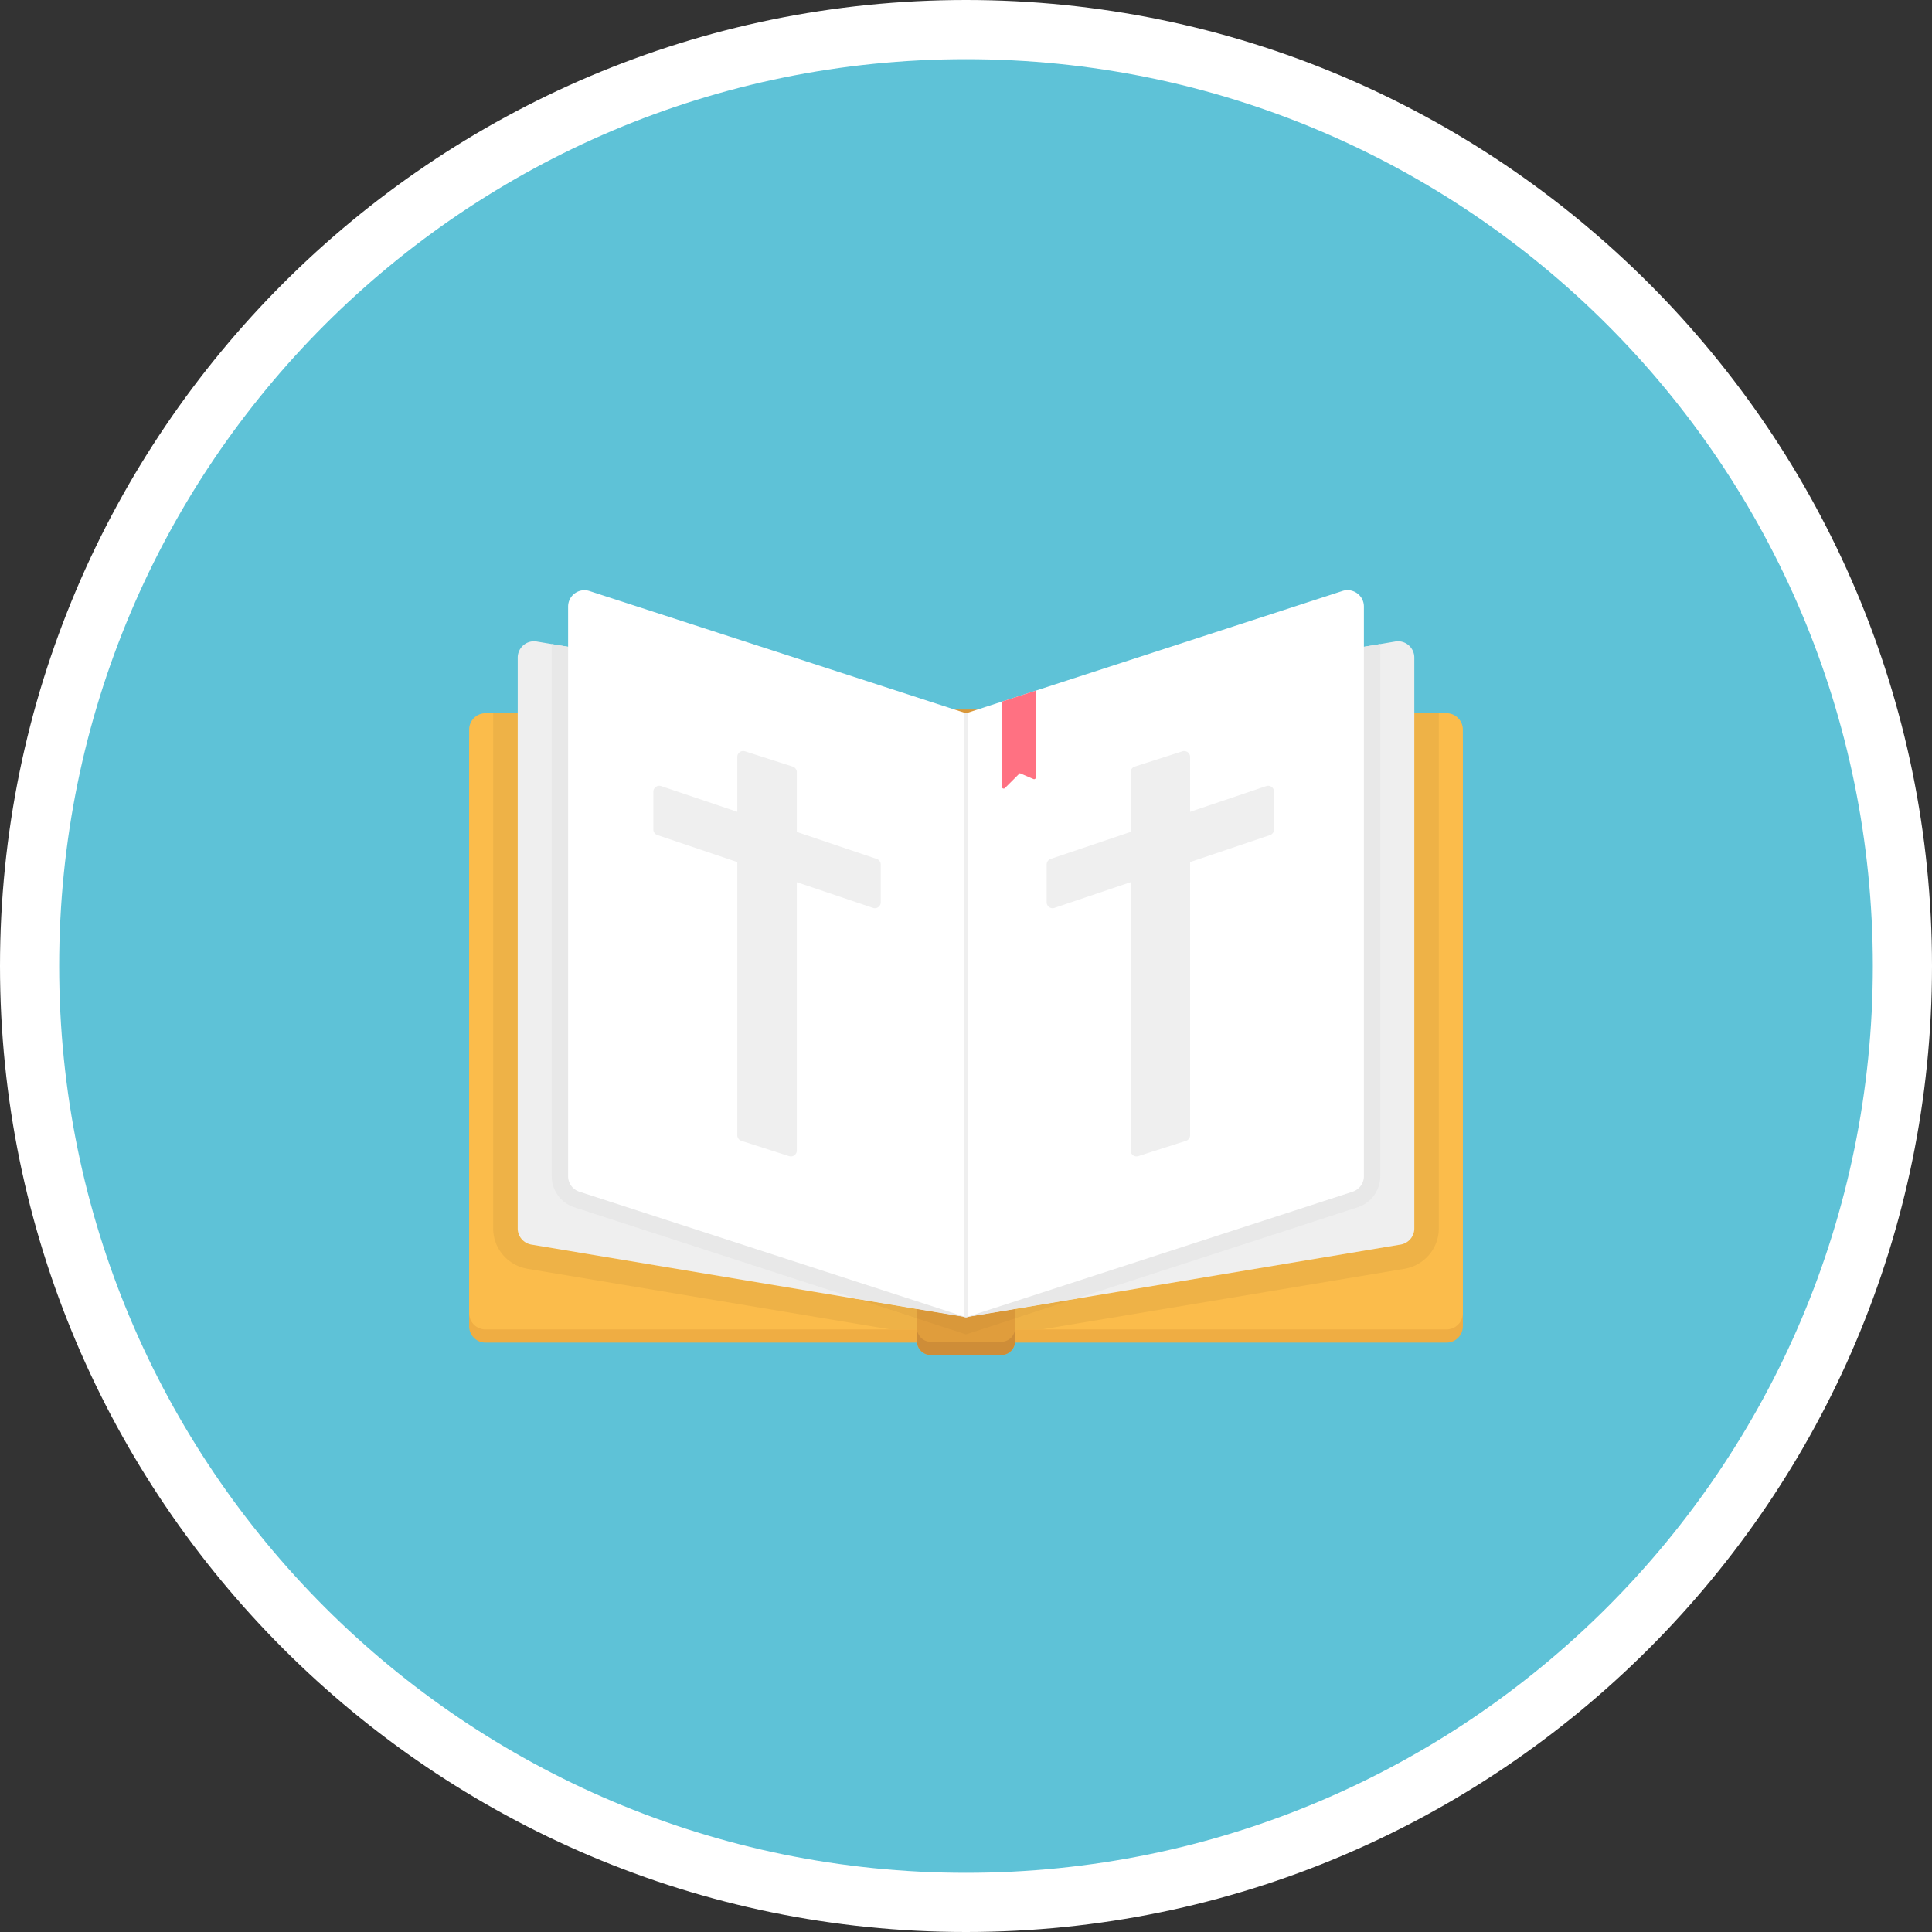 <svg version="1" xmlns="http://www.w3.org/2000/svg" viewBox="0 0 300 300"><rect x="0" y="0" width="300" height="300" fill="#333333" stroke="none"/><path fill="#FFF" d="M150 300C67.29 300 0 232.71 0 150S67.29 0 150 0s150 67.29 150 150-67.29 150-150 150"/><path fill="#5EC2D7" d="M290.812 150c0 77.768-63.044 140.812-140.812 140.812S9.188 227.768 9.188 150 72.23 9.188 150 9.188 290.812 72.232 290.812 150"/><path fill="#EFAD43" d="M224.612 112.8h-66.994v1.6a2.143 2.143 0 0 0-2.146-2.146h-10.944a2.142 2.142 0 0 0-2.145 2.145v-1.6H75.388a2.547 2.547 0 0 0-2.54 2.536v90.62a2.54 2.54 0 0 0 2.527 2.526h67.007v-.23c0 .344.076.674.23.953a2.126 2.126 0 0 0 1.915 1.193h10.944a2.143 2.143 0 0 0 2.15-2.147v.23h67.006a2.54 2.54 0 0 0 2.526-2.526v-90.62a2.546 2.546 0 0 0-2.537-2.538"/><path fill="#FBBC4B" d="M142.383 110.75v95.685H75.376a2.54 2.54 0 0 1-2.526-2.526v-90.62a2.546 2.546 0 0 1 2.54-2.54h66.993m15.234 0v95.683h67.007a2.54 2.54 0 0 0 2.526-2.526v-90.62a2.546 2.546 0 0 0-2.54-2.54h-66.993"/><path fill="#EEB247" d="M80.39 110.75h-3.81v79.993c0 3.098 2.223 5.726 5.308 6.272l50.465 8.43 5.916.99h4.11v-1.7l-9.394-3.048-50.478-8.43a2.548 2.548 0 0 1-2.12-2.514V110.75m143.027 0h-3.81v79.993a2.548 2.548 0 0 1-2.12 2.514l-50.477 8.43-9.394 3.047v1.702h4.114l5.916-.99 50.465-8.43c3.086-.546 5.31-3.174 5.31-6.272V110.75"/><path fill="#CE8D38" d="M157.617 114.4v93.857a2.143 2.143 0 0 1-2.145 2.146h-10.944a2.126 2.126 0 0 1-1.917-1.193 1.982 1.982 0 0 1-.226-.952V114.4c0-1.193.965-2.145 2.145-2.145h10.943a2.14 2.14 0 0 1 2.147 2.144"/><path fill="#E09D3C" d="M157.617 112.348v93.858a2.143 2.143 0 0 1-2.145 2.146h-10.944a2.126 2.126 0 0 1-1.917-1.193 1.982 1.982 0 0 1-.226-.955V112.35c0-1.194.965-2.146 2.145-2.146h10.943a2.14 2.14 0 0 1 2.147 2.144"/><path fill="#EFEFEF" d="M150 110.75v93.78l-7.617-1.27-9.395-1.573-50.478-8.43a2.548 2.548 0 0 1-2.12-2.514v-88.627a2.53 2.53 0 0 1 2.958-2.5l2.323.393 61.068 10.19 3.264.547m0 0v93.78l7.618-1.27 9.395-1.573 50.478-8.43a2.548 2.548 0 0 0 2.12-2.514v-88.626a2.53 2.53 0 0 0-2.957-2.5l-2.323.393-61.066 10.193-3.264.546"/><path fill="#E7AC45" d="M167.012 201.686l-9.395 1.575v1.475l9.395-3.047m-34.024 0l9.395 3.047v-1.472l-9.395-1.574"/><path fill="#D9983A" d="M153.263 110.203h-6.526l3.263.546v93.78l-7.617-1.27v1.47l5.078 1.65 2.54.827 2.54-.826 5.08-1.65v-1.472L150 204.53v-93.78l3.263-.547"/><path fill="#E8E8E8" d="M85.672 100.008v82.635a5.072 5.072 0 0 0 3.504 4.824l43.812 14.22 9.395 1.573 7.617 1.27v-93.782l-3.263-.546-61.065-10.194m128.656 0l-61.065 10.194-3.263.547v93.78l7.617-1.27 9.395-1.575 43.812-14.22a5.073 5.073 0 0 0 3.504-4.823v-82.636"/><path fill="#FFF" d="M150 204.534l-60.034-19.488a2.53 2.53 0 0 1-1.75-2.408V94.182a2.532 2.532 0 0 1 3.314-2.408l58.47 18.98v93.78zm61.786-110.352v88.45a2.543 2.543 0 0 1-1.746 2.416l-52.422 17.024-7.534 2.44-.08.027v-93.78l.08-.028 1.614-.525 3.885-1.262 5.263-1.706 47.618-15.476c1.642-.524 3.322.696 3.322 2.415z"/><path fill="#EFEFEF" d="M149.672 110.755h.656v93.78h-.656zm33.934 5.907l-7.407 2.376a.918.918 0 0 0-.64.875v58.734a.918.918 0 0 0 1.2.875l7.405-2.376a.918.918 0 0 0 .638-.875v-58.73a.92.92 0 0 0-1.2-.875z"/><path fill="#EFEFEF" d="M196.624 122.066l-33.47 11.305a.92.92 0 0 0-.626.87v5.865a.918.918 0 0 0 1.212.87l33.47-11.305a.92.92 0 0 0 .626-.87v-5.863a.918.918 0 0 0-1.212-.87z"/><path fill="#FF7182" d="M160.847 107.242v13.48a.27.27 0 0 1-.374.247l-2.12-.907-2.31 2.31a.268.268 0 0 1-.46-.19v-13.238l5.264-1.705z"/><path fill="#EFEFEF" d="M102.666 122.066l11.82 3.992v-8.522a.918.918 0 0 1 1.2-.874l7.406 2.376a.92.92 0 0 1 .638.875v9.268l12.407 4.194a.92.92 0 0 1 .625.87v5.862a.918.918 0 0 1-1.212.87l-11.82-3.992v41.666a.92.92 0 0 1-1.2.874l-7.406-2.376a.92.92 0 0 1-.638-.875V133.86l-12.407-4.19a.92.92 0 0 1-.628-.87v-5.863a.92.92 0 0 1 1.212-.87z"/></svg>